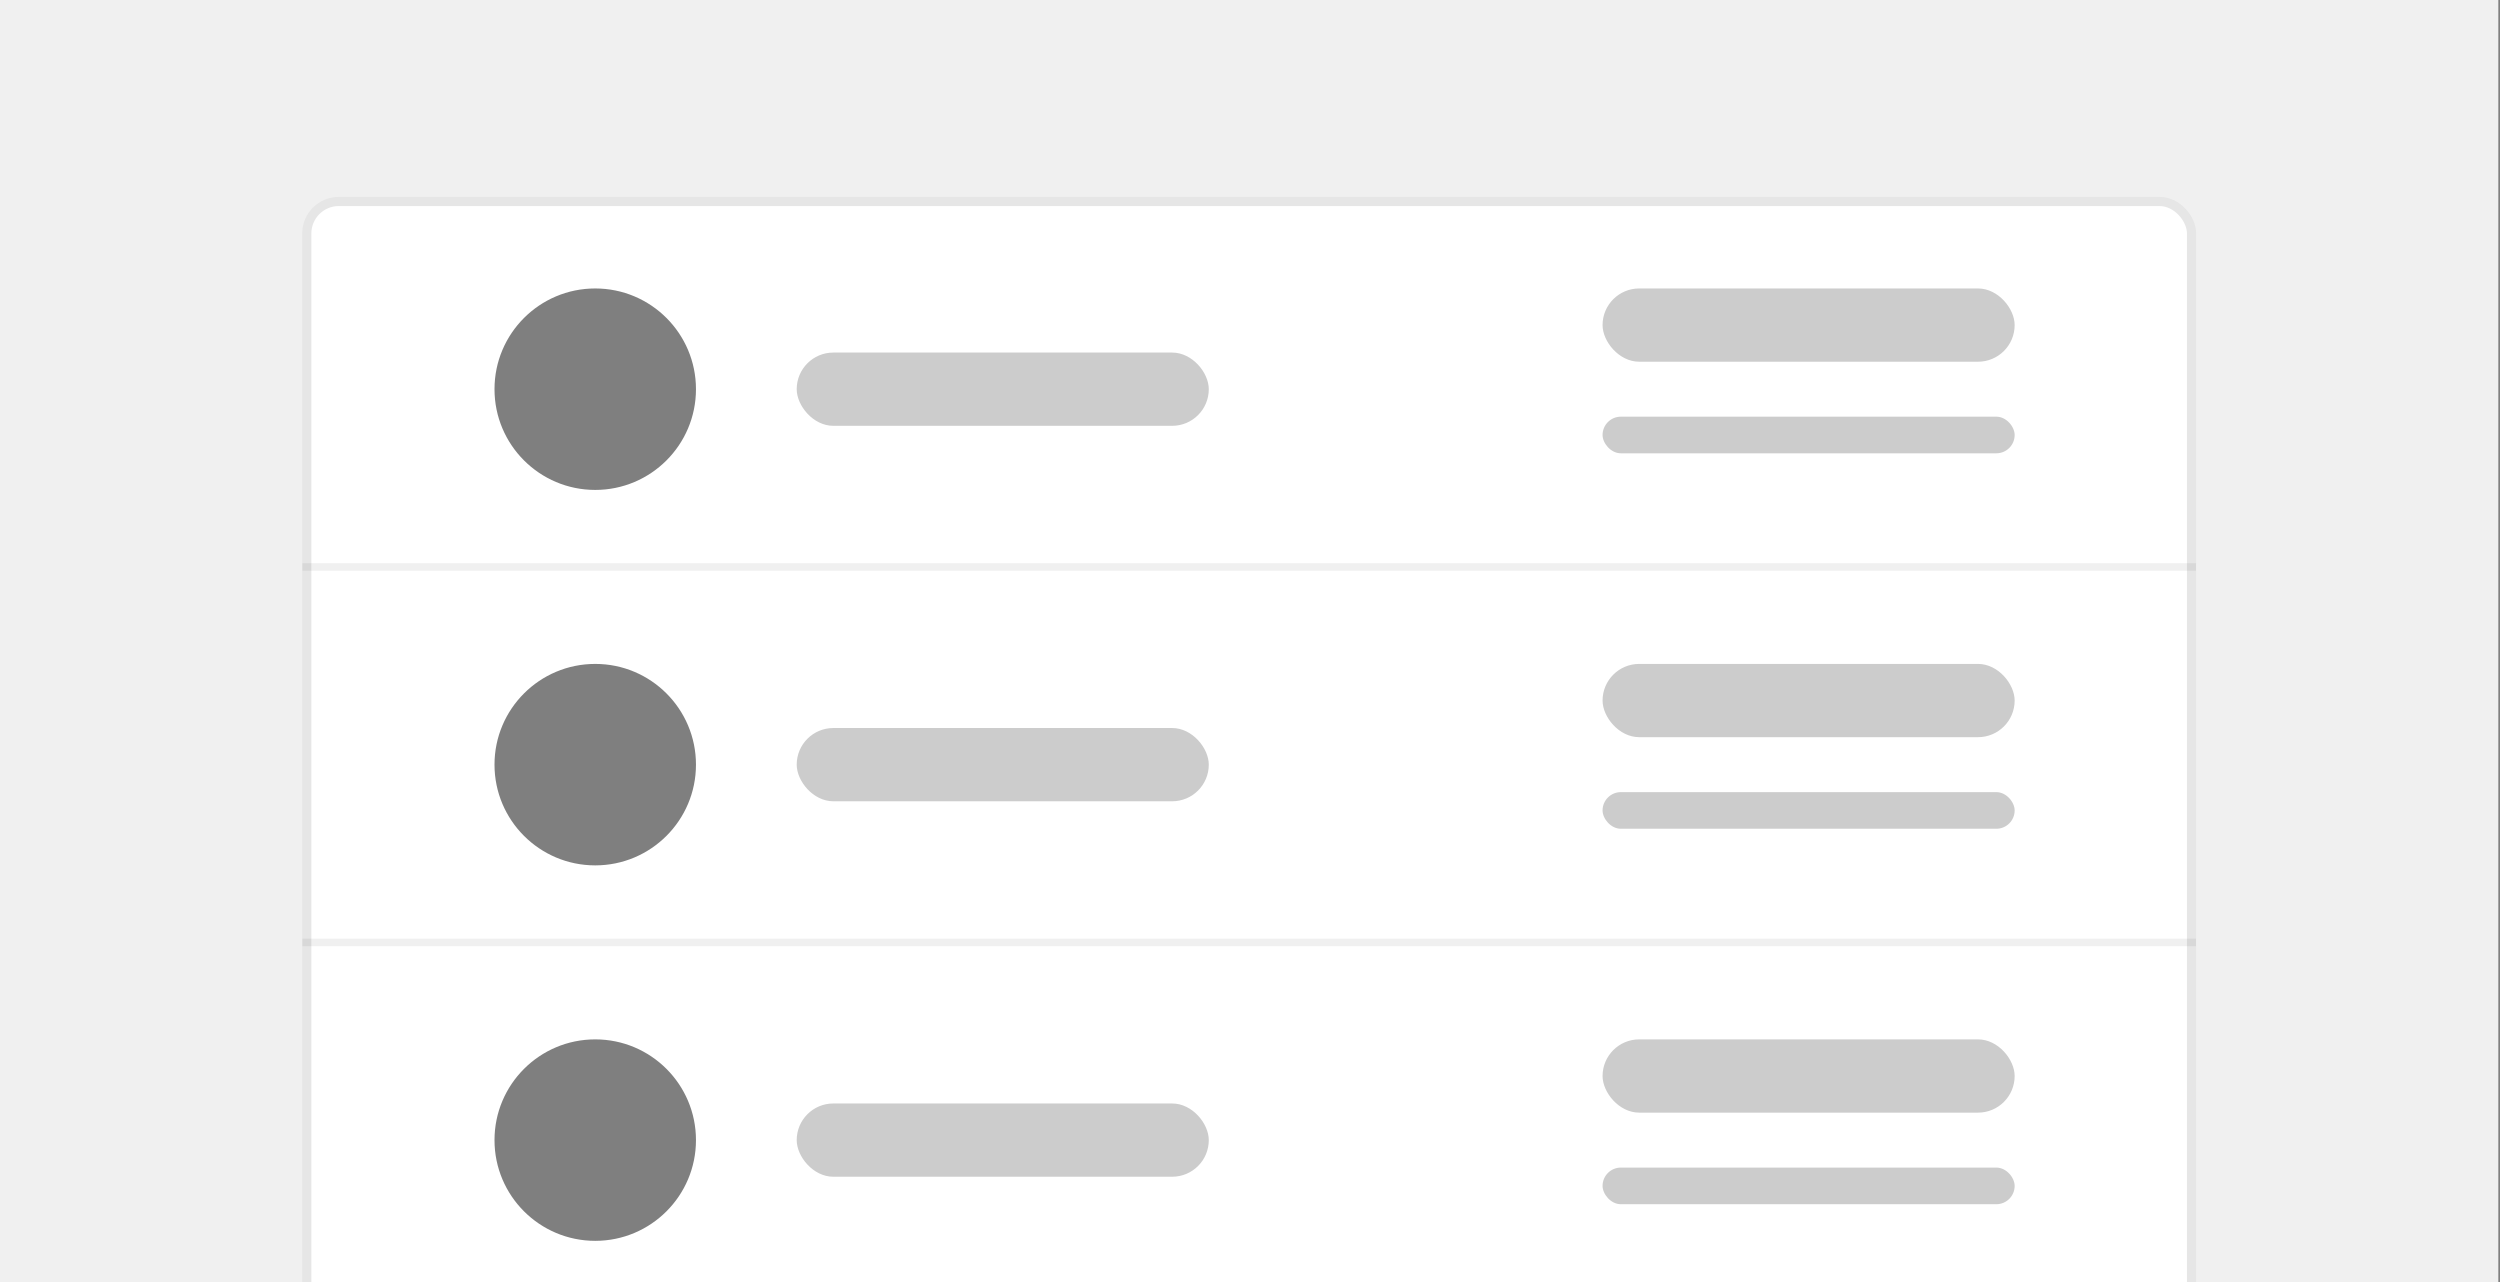 <!--
 *              © 2025 Visa
 *
 * Licensed under the Apache License, Version 2.0 (the "License");
 * you may not use this file except in compliance with the License.
 * You may obtain a copy of the License at
 *
 *         http://www.apache.org/licenses/LICENSE-2.0
 *
 * Unless required by applicable law or agreed to in writing, software
 * distributed under the License is distributed on an "AS IS" BASIS,
 * WITHOUT WARRANTIES OR CONDITIONS OF ANY KIND, either express or implied.
 * See the License for the specific language governing permissions and
 * limitations under the License.
 *
 -->
<svg width="273" height="140" viewBox="0 0 273 140" fill="none" xmlns="http://www.w3.org/2000/svg">
    <rect x="0" y="0" width="273" height="140" fill="#808080" stroke="none"/>
    <g clip-path="url(#clip0_2887_84878)">
        <rect width="272.818" height="140" fill="#F0F0F0" />
        <g clip-path="url(#clip1_2887_84878)">
            <rect x="33" y="21.5" width="206.818" height="182" rx="4" fill="white" />
            <g clip-path="url(#clip2_2887_84878)">
                <rect x="33" y="61.5" width="207" height="0.827" fill="#F0F0F0" />
                <rect x="87" y="38.5" width="45" height="8" rx="4" fill="black"
                    fill-opacity="0.2" />
                <rect x="175" y="31.5" width="45" height="8" rx="4" fill="black"
                    fill-opacity="0.2" />
                <rect x="175" y="45.5" width="45" height="4" rx="2" fill="black"
                    fill-opacity="0.2" />
                <circle cx="65" cy="42.5" r="11" fill="black" fill-opacity="0.5" />
            </g>
            <g clip-path="url(#clip3_2887_84878)">
                <rect x="33" y="102.5" width="207" height="0.827" fill="#F0F0F0" />
                <rect x="87" y="79.5" width="45" height="8" rx="4" fill="black"
                    fill-opacity="0.2" />
                <rect x="175" y="72.5" width="45" height="8" rx="4" fill="black"
                    fill-opacity="0.2" />
                <rect x="175" y="86.5" width="45" height="4" rx="2" fill="black"
                    fill-opacity="0.2" />
                <circle cx="65" cy="83.5" r="11" fill="black" fill-opacity="0.5" />
            </g>
            <g clip-path="url(#clip4_2887_84878)">
                <rect x="87" y="120.5" width="45" height="8" rx="4" fill="black"
                    fill-opacity="0.2" />
                <rect x="175" y="113.5" width="45" height="8" rx="4" fill="black"
                    fill-opacity="0.2" />
                <rect x="175" y="127.5" width="45" height="4" rx="2" fill="black"
                    fill-opacity="0.2" />
                <circle cx="65" cy="124.5" r="11" fill="black" fill-opacity="0.5" />
            </g>
        </g>
        <rect x="33.5" y="22" width="205.818" height="181" rx="3.5" stroke="black"
            stroke-opacity="0.1" />
    </g>
    <defs>
        <clipPath id="clip0_2887_84878">
            <rect width="272.818" height="140" fill="white" />
        </clipPath>
        <clipPath id="clip1_2887_84878">
            <rect x="33" y="21.5" width="206.818" height="182" rx="4" fill="white" />
        </clipPath>
        <clipPath id="clip2_2887_84878">
            <path d="M33 25.5C33 23.291 34.791 21.5 37 21.5H236C238.209 21.5 240 23.291 240 25.5V62.5H33V25.5Z"
                fill="white" />
        </clipPath>
        <clipPath id="clip3_2887_84878">
            <path d="M33 66.5C33 64.291 34.791 62.5 37 62.5H236C238.209 62.5 240 64.291 240 66.5V103.5H33V66.5Z"
                fill="white" />
        </clipPath>
        <clipPath id="clip4_2887_84878">
            <path
                d="M33 107.5C33 105.291 34.791 103.5 37 103.5H236C238.209 103.5 240 105.291 240 107.5V144.5H33V107.5Z"
                fill="white" />
        </clipPath>
    </defs>
</svg>